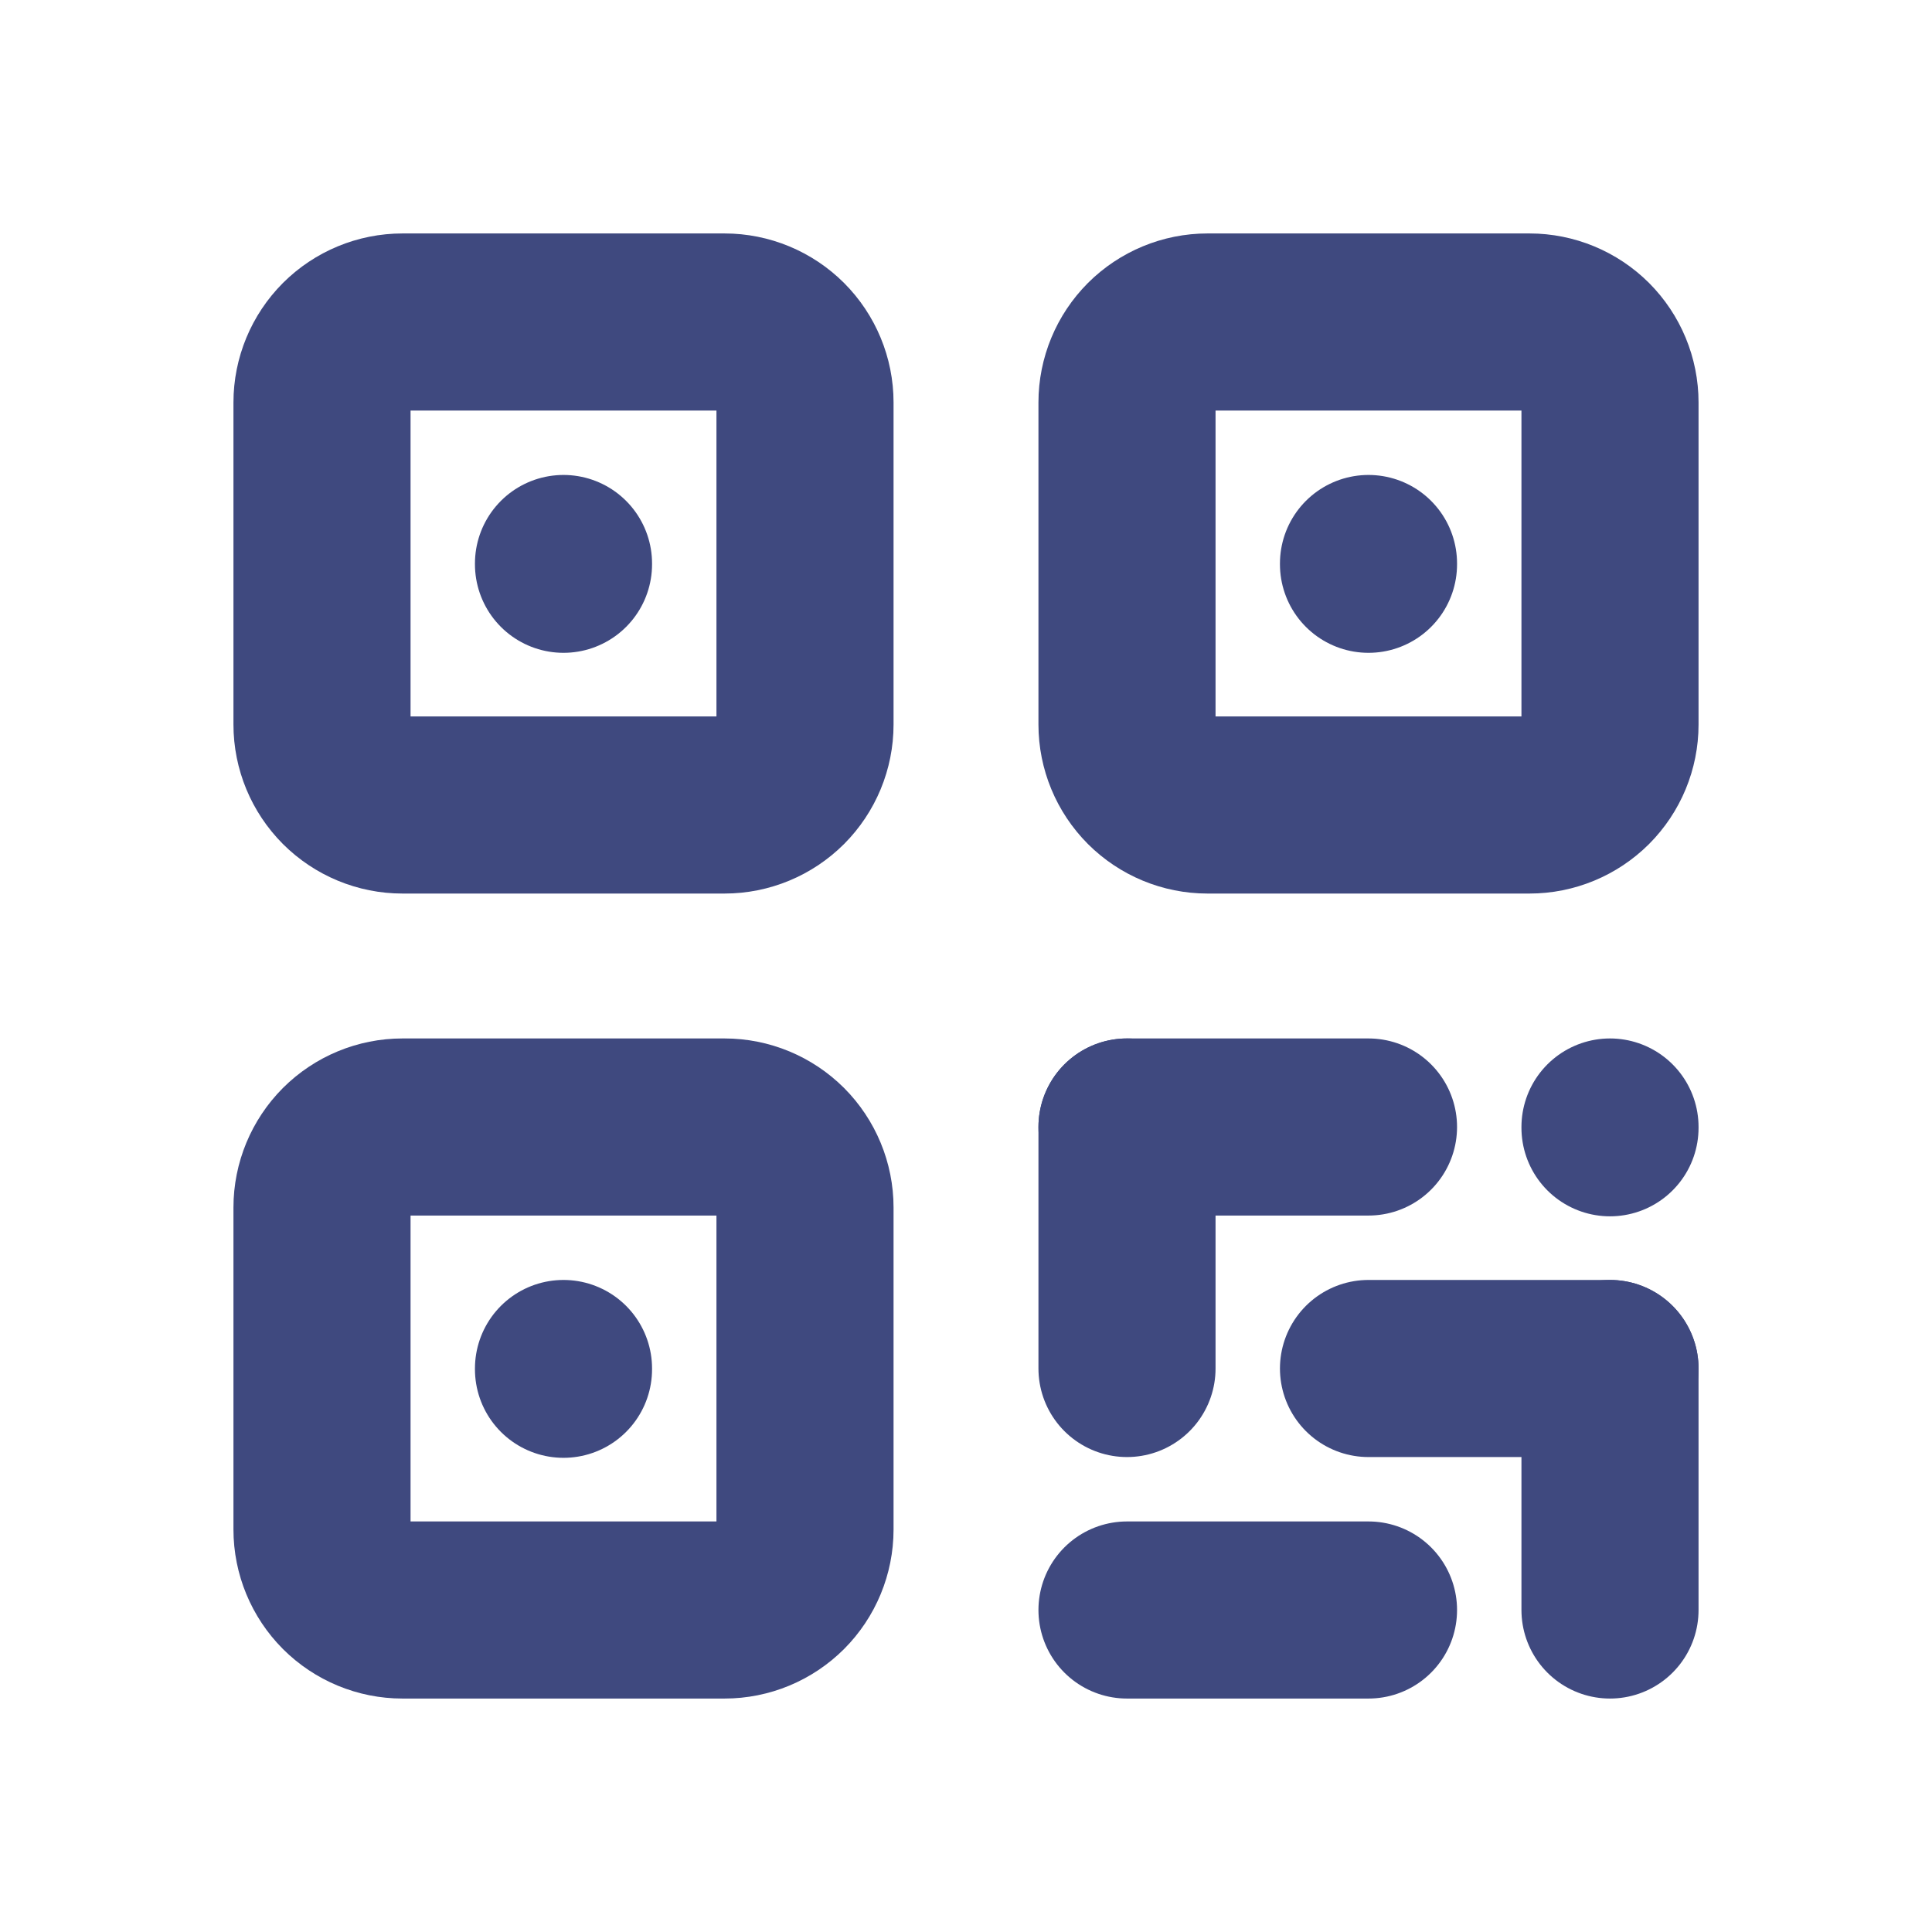 <svg width="30" height="30" viewBox="0 0 30 30" fill="none" xmlns="http://www.w3.org/2000/svg">
<g clip-path="url(#clip0_11180_557)">
<path d="M5 6.25C5 5.918 5.132 5.601 5.366 5.366C5.601 5.132 5.918 5 6.25 5H11.25C11.582 5 11.899 5.132 12.134 5.366C12.368 5.601 12.5 5.918 12.5 6.25V11.25C12.5 11.582 12.368 11.899 12.134 12.134C11.899 12.368 11.582 12.5 11.25 12.5H6.25C5.918 12.5 5.601 12.368 5.366 12.134C5.132 11.899 5 11.582 5 11.25V6.25Z" stroke="#3F497F" stroke-width="2.75" stroke-linecap="round" stroke-linejoin="round"/>
<path d="M8.75 21.25V21.262" stroke="#3F497F" stroke-width="2.75" stroke-linecap="round" stroke-linejoin="round"/>
<path d="M17.5 6.25C17.5 5.918 17.632 5.601 17.866 5.366C18.101 5.132 18.419 5 18.75 5H23.75C24.081 5 24.399 5.132 24.634 5.366C24.868 5.601 25 5.918 25 6.25V11.25C25 11.582 24.868 11.899 24.634 12.134C24.399 12.368 24.081 12.5 23.75 12.5H18.75C18.419 12.5 18.101 12.368 17.866 12.134C17.632 11.899 17.5 11.582 17.5 11.25V6.25Z" stroke="#3F497F" stroke-width="2.75" stroke-linecap="round" stroke-linejoin="round"/>
<path d="M8.75 8.75V8.762" stroke="#3F497F" stroke-width="2.75" stroke-linecap="round" stroke-linejoin="round"/>
<path d="M5 18.75C5 18.419 5.132 18.101 5.366 17.866C5.601 17.632 5.918 17.5 6.25 17.5H11.25C11.582 17.5 11.899 17.632 12.134 17.866C12.368 18.101 12.5 18.419 12.5 18.75V23.75C12.5 24.081 12.368 24.399 12.134 24.634C11.899 24.868 11.582 25 11.25 25H6.25C5.918 25 5.601 24.868 5.366 24.634C5.132 24.399 5 24.081 5 23.75V18.75Z" stroke="#3F497F" stroke-width="2.75" stroke-linecap="round" stroke-linejoin="round"/>
<path d="M21.25 8.75V8.762" stroke="#3F497F" stroke-width="2.75" stroke-linecap="round" stroke-linejoin="round"/>
<path d="M17.5 17.5H21.25" stroke="#3F497F" stroke-width="2.75" stroke-linecap="round" stroke-linejoin="round"/>
<path d="M25 17.5V17.512" stroke="#3F497F" stroke-width="2.75" stroke-linecap="round" stroke-linejoin="round"/>
<path d="M17.5 17.5V21.25" stroke="#3F497F" stroke-width="2.75" stroke-linecap="round" stroke-linejoin="round"/>
<path d="M17.5 25H21.25" stroke="#3F497F" stroke-width="2.75" stroke-linecap="round" stroke-linejoin="round"/>
<path d="M21.25 21.25H25" stroke="#3F497F" stroke-width="2.75" stroke-linecap="round" stroke-linejoin="round"/>
<path d="M25 21.25V25" stroke="#3F497F" stroke-width="2.75" stroke-linecap="round" stroke-linejoin="round"/>
</g>
<defs>
<clipPath id="clip0_11180_557">
<rect width="30" height="30" fill="white"/>
</clipPath>
</defs>
</svg>
